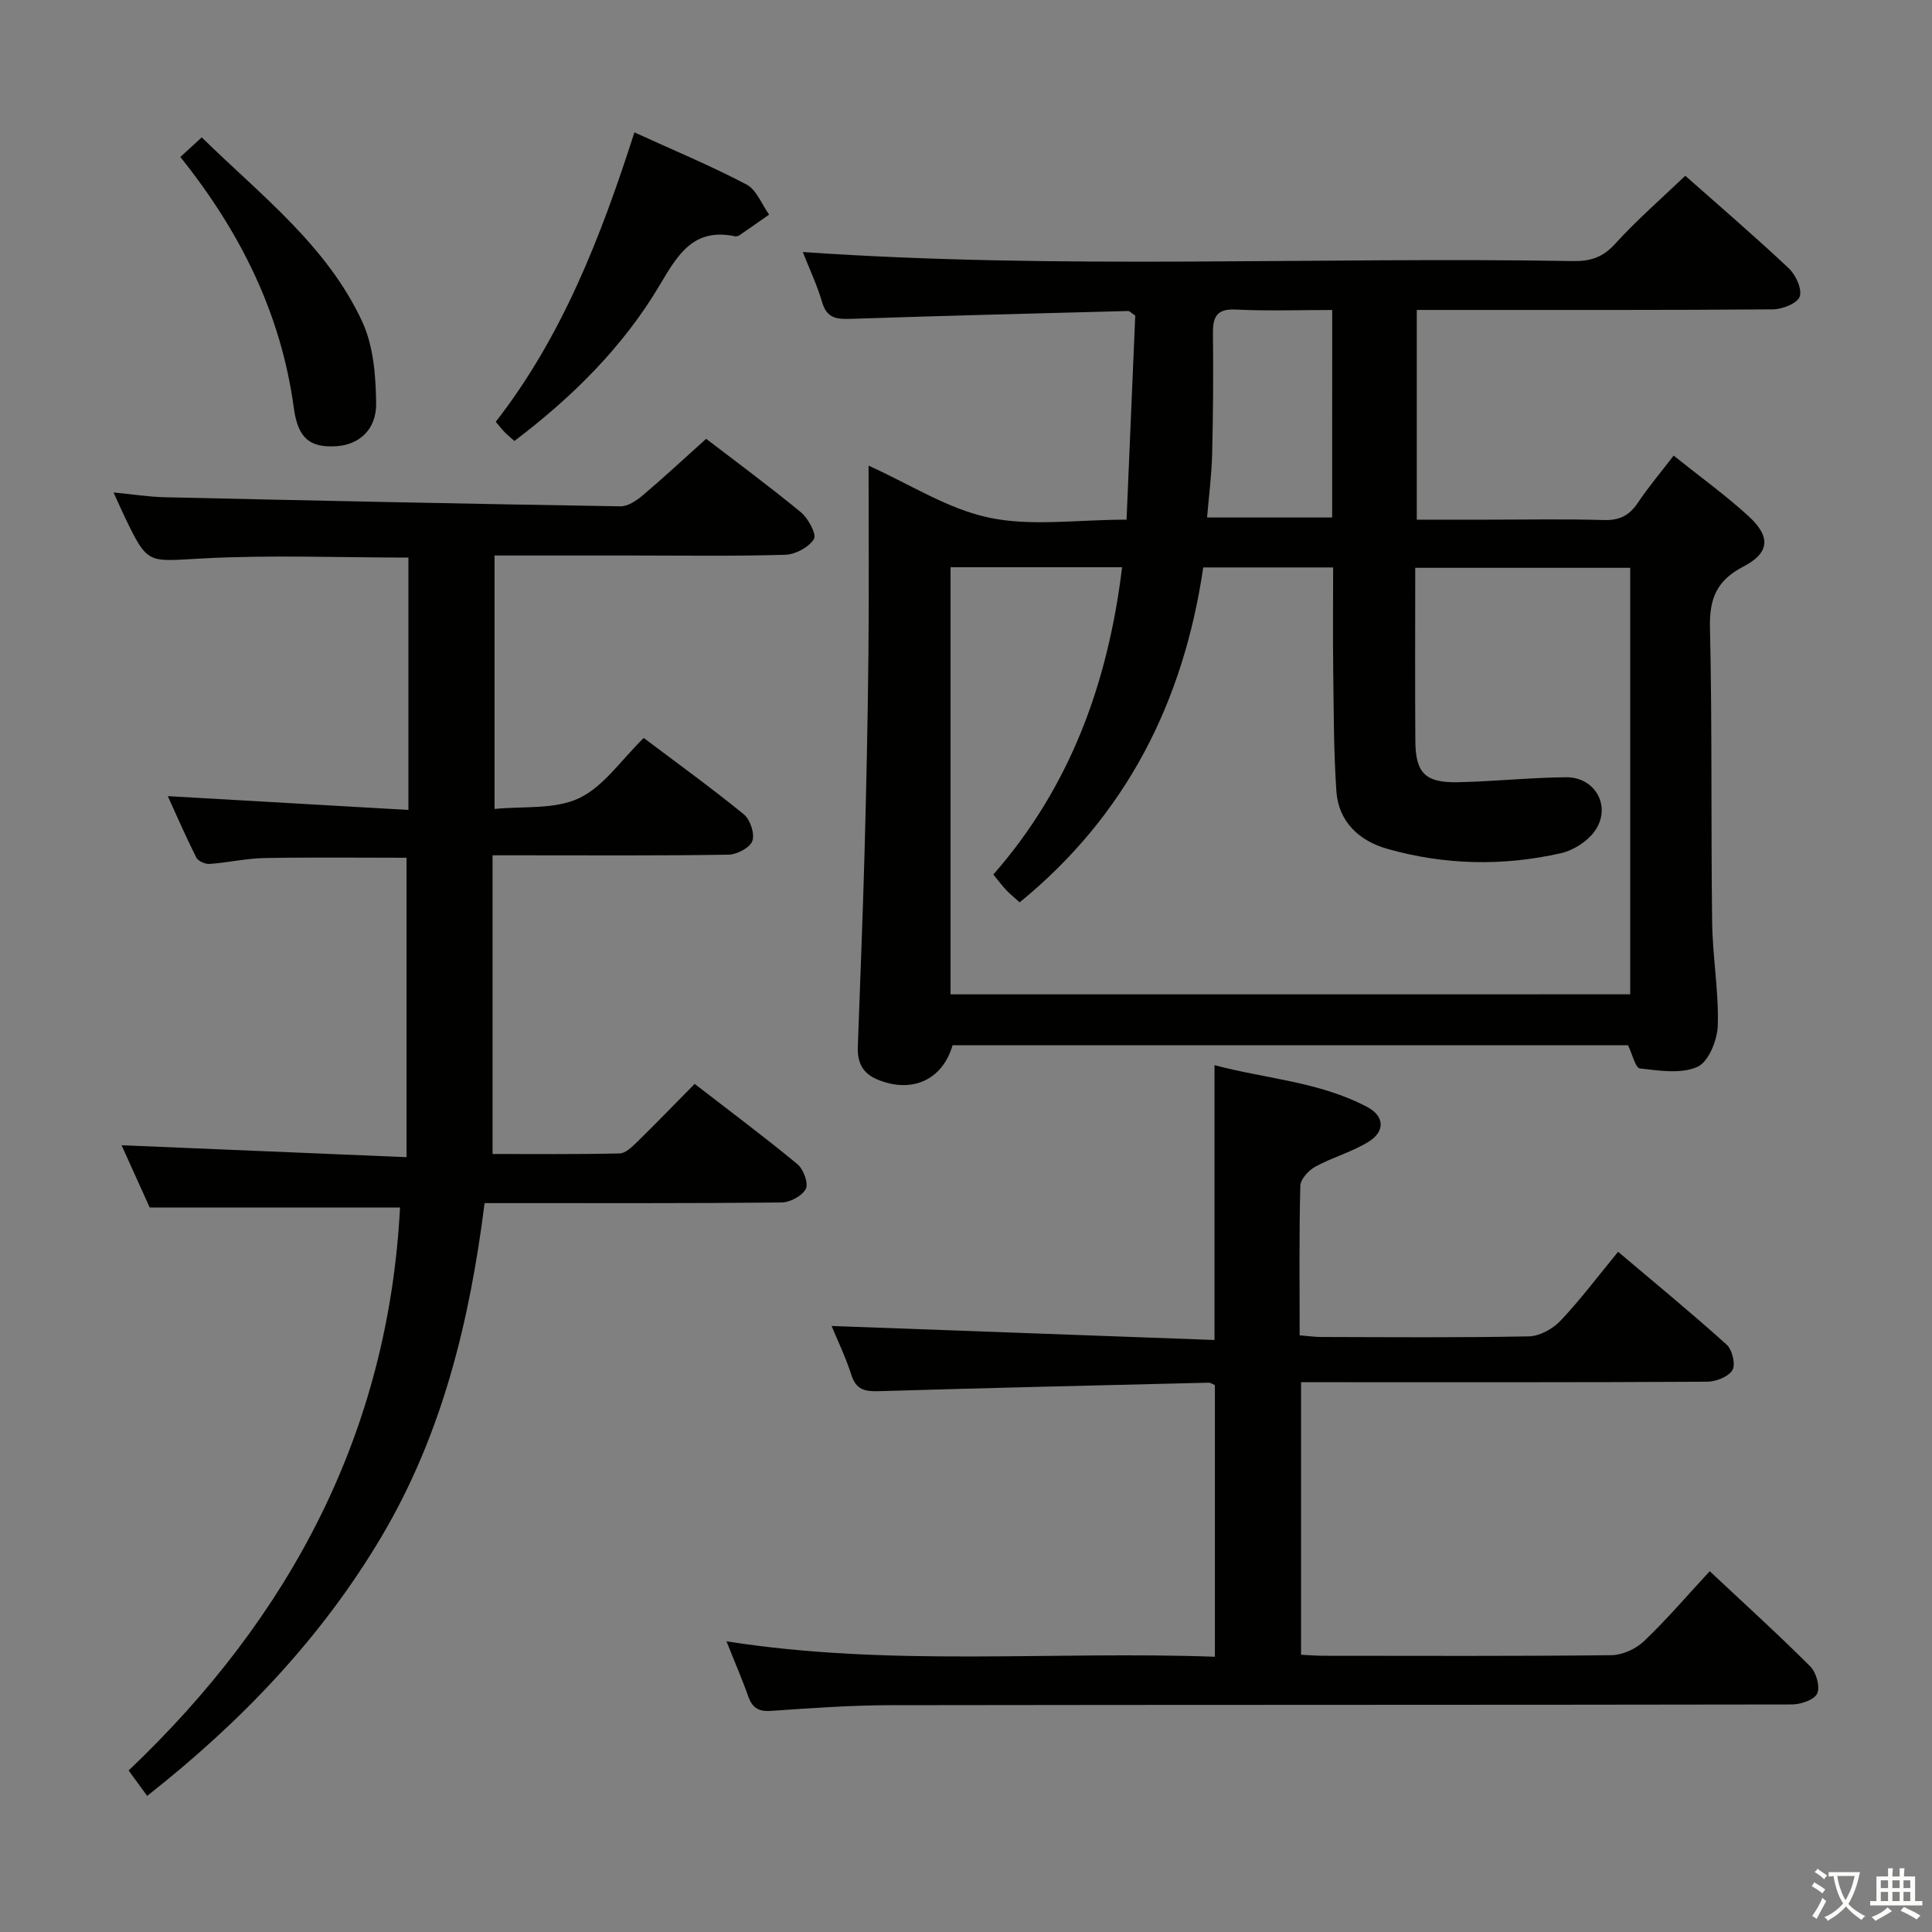 <svg enable-background="new 0 0 400 400" viewBox="0 0 400 400" xmlns="http://www.w3.org/2000/svg"><rect x="0" y="0" width="400" height="400" fill="#808080" stroke="none"/><path d="m377.9 391.2c-.2.3-.4.5-.6.8-.7-.6-1.4-1-2.2-1.5.2-.3.4-.5.5-.8.6.4 1.4.8 2.3 1.5zm-1.8 6.1c-.2-.2-.5-.4-.9-.6.4-.6.8-1.2 1.2-1.9s.7-1.3.9-1.9c.3.3.5.5.8.7-.7 1.3-1.4 2.6-2 3.7zm2.2-9c-.3.3-.5.5-.6.8-.6-.6-1.3-1.1-2-1.5.3-.3.5-.5.6-.7.6.5 1.3.9 2 1.4zm.3.2v-.9h2 4.5c-.3 1.3-.6 2.5-1 3.6s-.9 2.1-1.4 3c.4.5 1 1 1.6 1.4s1.2.8 1.9 1.1c-.3.2-.5.4-.8.8-.4-.3-1-.7-1.6-1.2s-1.2-1.1-1.6-1.6c-.5.6-1.1 1.1-1.7 1.6s-1.4.9-2.1 1.4c-.1-.3-.3-.5-.7-.8.6-.2 1.2-.5 1.9-1s1.4-1.1 2-1.8c-.5-.8-.9-1.6-1.2-2.5s-.6-2-.8-3.2c-.4.1-.7.1-1 .1zm2.5 2.7c.3 1 .7 1.7 1 2.2.3-.5.6-1.1 1-2s.6-1.9.9-3h-3.2-.4c.1.9.3 1.8.7 2.8z" fill="#fbfcfa"/><path d="m396.5 388.5v1.5 3.6h1.5v.9c-.4 0-1 0-1.7 0h-7.9c-.5 0-.9 0-1.2 0v-.9h1.3v-3.5c0-.7 0-1.2 0-1.6h2.4c0-.8 0-1.4 0-1.7h1c0 .3-.1.8-.1 1.7h1.5c0-.8 0-1.4 0-1.7h1c0 .3-.1.9-.1 1.7zm-8.2 9.2c-.2-.3-.5-.5-.8-.8.8-.3 1.4-.6 1.9-.9s1-.7 1.4-1.1c.3.3.6.5.9.8-1.6 1-2.8 1.6-3.4 2zm2.6-6.8v-1.6h-1.5v1.6zm0 2.7v-1.9h-1.5v1.9zm2.4-2.7v-1.6h-1.5v1.6zm0 2.7v-1.9h-1.5v1.9zm.2 2 .7-.8c.4.2.9.5 1.6.8s1.3.7 1.8 1c-.3.3-.5.5-.8.8-.4-.3-1.5-1-3.3-1.8zm2-4.7v-1.6h-1.4v1.6zm0 2.7v-1.9h-1.4v1.9z" fill="#fbfcfa"/><g fill="#010100"><path d="m197.22 216.41c-2.13 7.27-8.5 10.04-15.59 7.08-3.09-1.29-4.14-3.59-4.03-6.71.48-13.47 1.03-26.94 1.4-40.41.37-13.64.66-27.28.8-40.92.13-12.98.03-25.97.03-39.04 8.51 3.82 16.39 8.97 24.97 10.77 8.76 1.84 18.22.41 28.44.41.61-14.37 1.22-28.5 1.8-42.25-.91-.61-1.18-.96-1.45-.95-19.1.5-38.21.98-57.3 1.62-2.95.1-5.07-.01-6.07-3.42-1.06-3.61-2.69-7.05-4.01-10.41 53.32 3.69 106.43.96 159.48 1.87 3.55.06 6.14-.74 8.67-3.53 4.46-4.92 9.51-9.3 14.56-14.13 6.92 6.13 14.34 12.49 21.45 19.18 1.44 1.36 2.78 4.32 2.24 5.85-.5 1.4-3.61 2.62-5.58 2.63-22.66.18-45.31.11-67.97.12-1.8 0-3.61 0-5.73 0v43.42h14.73c8 0 16-.16 23.99.08 3.22.1 5.28-.93 7.04-3.56 2.19-3.28 4.76-6.31 7.42-9.78 5.44 4.35 10.71 8.16 15.48 12.51 4.68 4.28 4.43 7.63-1.09 10.49-5.49 2.85-7.01 6.62-6.87 12.64.47 20.31.19 40.64.45 60.96.09 7.13 1.38 14.26 1.17 21.36-.09 3.03-1.91 7.57-4.21 8.59-3.39 1.51-7.94.78-11.92.33-.92-.1-1.54-2.92-2.46-4.81-46.41.01-93.16.01-139.84.01zm140.3-10.55c0-29.4 0-58.75 0-88.3-14.84 0-29.54 0-44.51 0 0 12.2-.06 24.02.02 35.84.04 6.63 2.04 8.68 8.77 8.55 7.47-.15 14.93-.96 22.41-1.03 6.22-.06 9.56 6.29 5.87 11.28-1.54 2.08-4.35 3.86-6.88 4.44-12.02 2.73-24.13 2.47-35.99-.9-5.79-1.65-10.1-5.59-10.53-11.96-.56-8.27-.54-16.59-.65-24.89-.09-7.1-.02-14.2-.02-21.41-9.27 0-17.86 0-26.89 0-4.1 27.83-15.9 51.29-38.01 69.34-1.1-1-2-1.71-2.77-2.53-.88-.94-1.65-1.98-2.68-3.23 15.99-18.24 23.75-39.73 26.66-63.62-12 0-23.59 0-35.52 0v88.43c47.01-.01 93.66-.01 140.72-.01zm-61.7-141.68c-7.03 0-13.5.23-19.96-.09-3.97-.2-4.77 1.53-4.73 4.97.09 8.32.04 16.65-.17 24.96-.11 4.38-.68 8.74-1.05 13.12h25.9c.01-14.39.01-28.34.01-42.96z"/><path d="m30.47 371.82c-1.44-1.98-2.51-3.44-3.84-5.26 33.59-31.9 53.78-70.14 56.19-116.55-17.1 0-33.99 0-51.82 0-1.69-3.75-3.9-8.62-5.83-12.9 19.5.82 38.85 1.63 59 2.47 0-21.4 0-41.62 0-61.99-9.57 0-19.49-.12-29.41.06-3.8.07-7.57.95-11.38 1.22-.9.06-2.37-.59-2.74-1.33-2.14-4.25-4.04-8.63-5.9-12.71 16.67.96 33.03 1.9 49.82 2.86 0-18.02 0-35.07 0-52.25-14.34 0-28.64-.58-42.86.19-11.1.6-11.06 1.35-15.76-8.36-.71-1.47-1.36-2.96-2.43-5.31 3.97.38 7.29.91 10.62.99 31.44.71 62.88 1.37 94.32 1.88 1.54.03 3.34-1.19 4.63-2.28 4.31-3.65 8.45-7.5 13.12-11.7 6.08 4.66 13 9.76 19.63 15.22 1.52 1.26 3.28 4.57 2.68 5.54-1.05 1.7-3.82 3.18-5.92 3.25-10.66.32-21.33.15-31.99.15-9.3 0-18.6 0-28.21 0v52.48c5.87-.61 12.43.16 17.49-2.23 5.11-2.41 8.75-7.95 13.4-12.47 6.78 5.11 13.91 10.26 20.71 15.8 1.33 1.08 2.31 4.02 1.78 5.51-.49 1.4-3.18 2.82-4.93 2.85-14.16.23-28.33.13-42.49.13-1.82 0-3.64 0-6.37 0v61.84c8.42 0 17.37.09 26.3-.11 1.22-.03 2.56-1.34 3.58-2.33 3.92-3.84 7.74-7.79 11.96-12.07 7.22 5.58 14.39 10.93 21.28 16.62 1.25 1.03 2.32 3.94 1.74 5.1-.74 1.46-3.26 2.81-5.02 2.83-18.49.2-36.99.12-55.49.13-1.82 0-3.63 0-6 0-3.07 24.36-8.74 47.75-21.31 69-12.48 21.05-29.03 38.36-48.55 53.73z"/><path d="m150.41 339.82c33.94 5.33 67.37 1.97 101.12 3.19 0-19.05 0-37.58 0-56.23-.4-.17-.85-.52-1.29-.51-22.77.55-45.55 1.08-68.32 1.76-2.83.08-4.66-.28-5.64-3.33-1.21-3.76-2.94-7.35-4.11-10.17 26.23.96 52.57 1.93 79.28 2.9 0-19.29 0-37.64 0-56.9 10.58 2.83 21.73 3.4 31.67 8.69 3.54 1.88 3.61 5 .39 7.06-3.44 2.19-7.56 3.28-11.16 5.25-1.4.76-3.1 2.6-3.13 3.98-.27 10.15-.14 20.31-.14 30.95 1.63.13 3.06.35 4.48.35 14.33.03 28.66.16 42.98-.13 2.23-.04 4.94-1.55 6.54-3.23 4.1-4.32 7.69-9.13 11.93-14.28 7.66 6.48 15.21 12.68 22.46 19.21 1.17 1.05 1.91 4.11 1.22 5.27-.83 1.39-3.41 2.41-5.23 2.42-25.99.15-51.98.1-77.97.1-1.95 0-3.9 0-6.12 0v56.43c1.58.07 3.18.21 4.77.21 19.82.01 39.65.1 59.47-.12 2.29-.03 5.07-1.29 6.75-2.89 4.67-4.44 8.87-9.37 13.62-14.5 7.14 6.7 14.14 13.04 20.82 19.72 1.24 1.24 2.07 4.19 1.43 5.6-.59 1.31-3.4 2.27-5.24 2.27-62.14.11-124.28.05-186.42.15-8.3.01-16.62.6-24.91 1.18-2.65.19-3.93-.65-4.77-3.07-1.25-3.56-2.78-7.04-4.48-11.33z"/><path d="m131.35 27.41c8.18 3.73 15.86 6.93 23.19 10.78 2.08 1.09 3.16 4.11 4.7 6.24-2.03 1.42-4.06 2.85-6.11 4.25-.26.18-.66.3-.95.24-8.56-1.8-11.82 3.73-15.57 10.07-7.61 12.84-18.13 23.24-30.11 32.31-.79-.71-1.44-1.23-2.01-1.82s-1.08-1.24-1.85-2.15c13.8-17.74 21.76-38.29 28.71-59.92z"/><path d="m37.34 32.5c1.62-1.48 2.82-2.58 4.43-4.06 12.2 11.97 25.95 22.4 33.25 38.21 2.31 5.01 2.78 11.17 2.86 16.82.08 5.49-3.56 8.62-8.22 8.91-5.29.33-7.95-1.41-8.82-7.88-2.65-19.52-11-36.38-23.5-52z"/></g></svg>